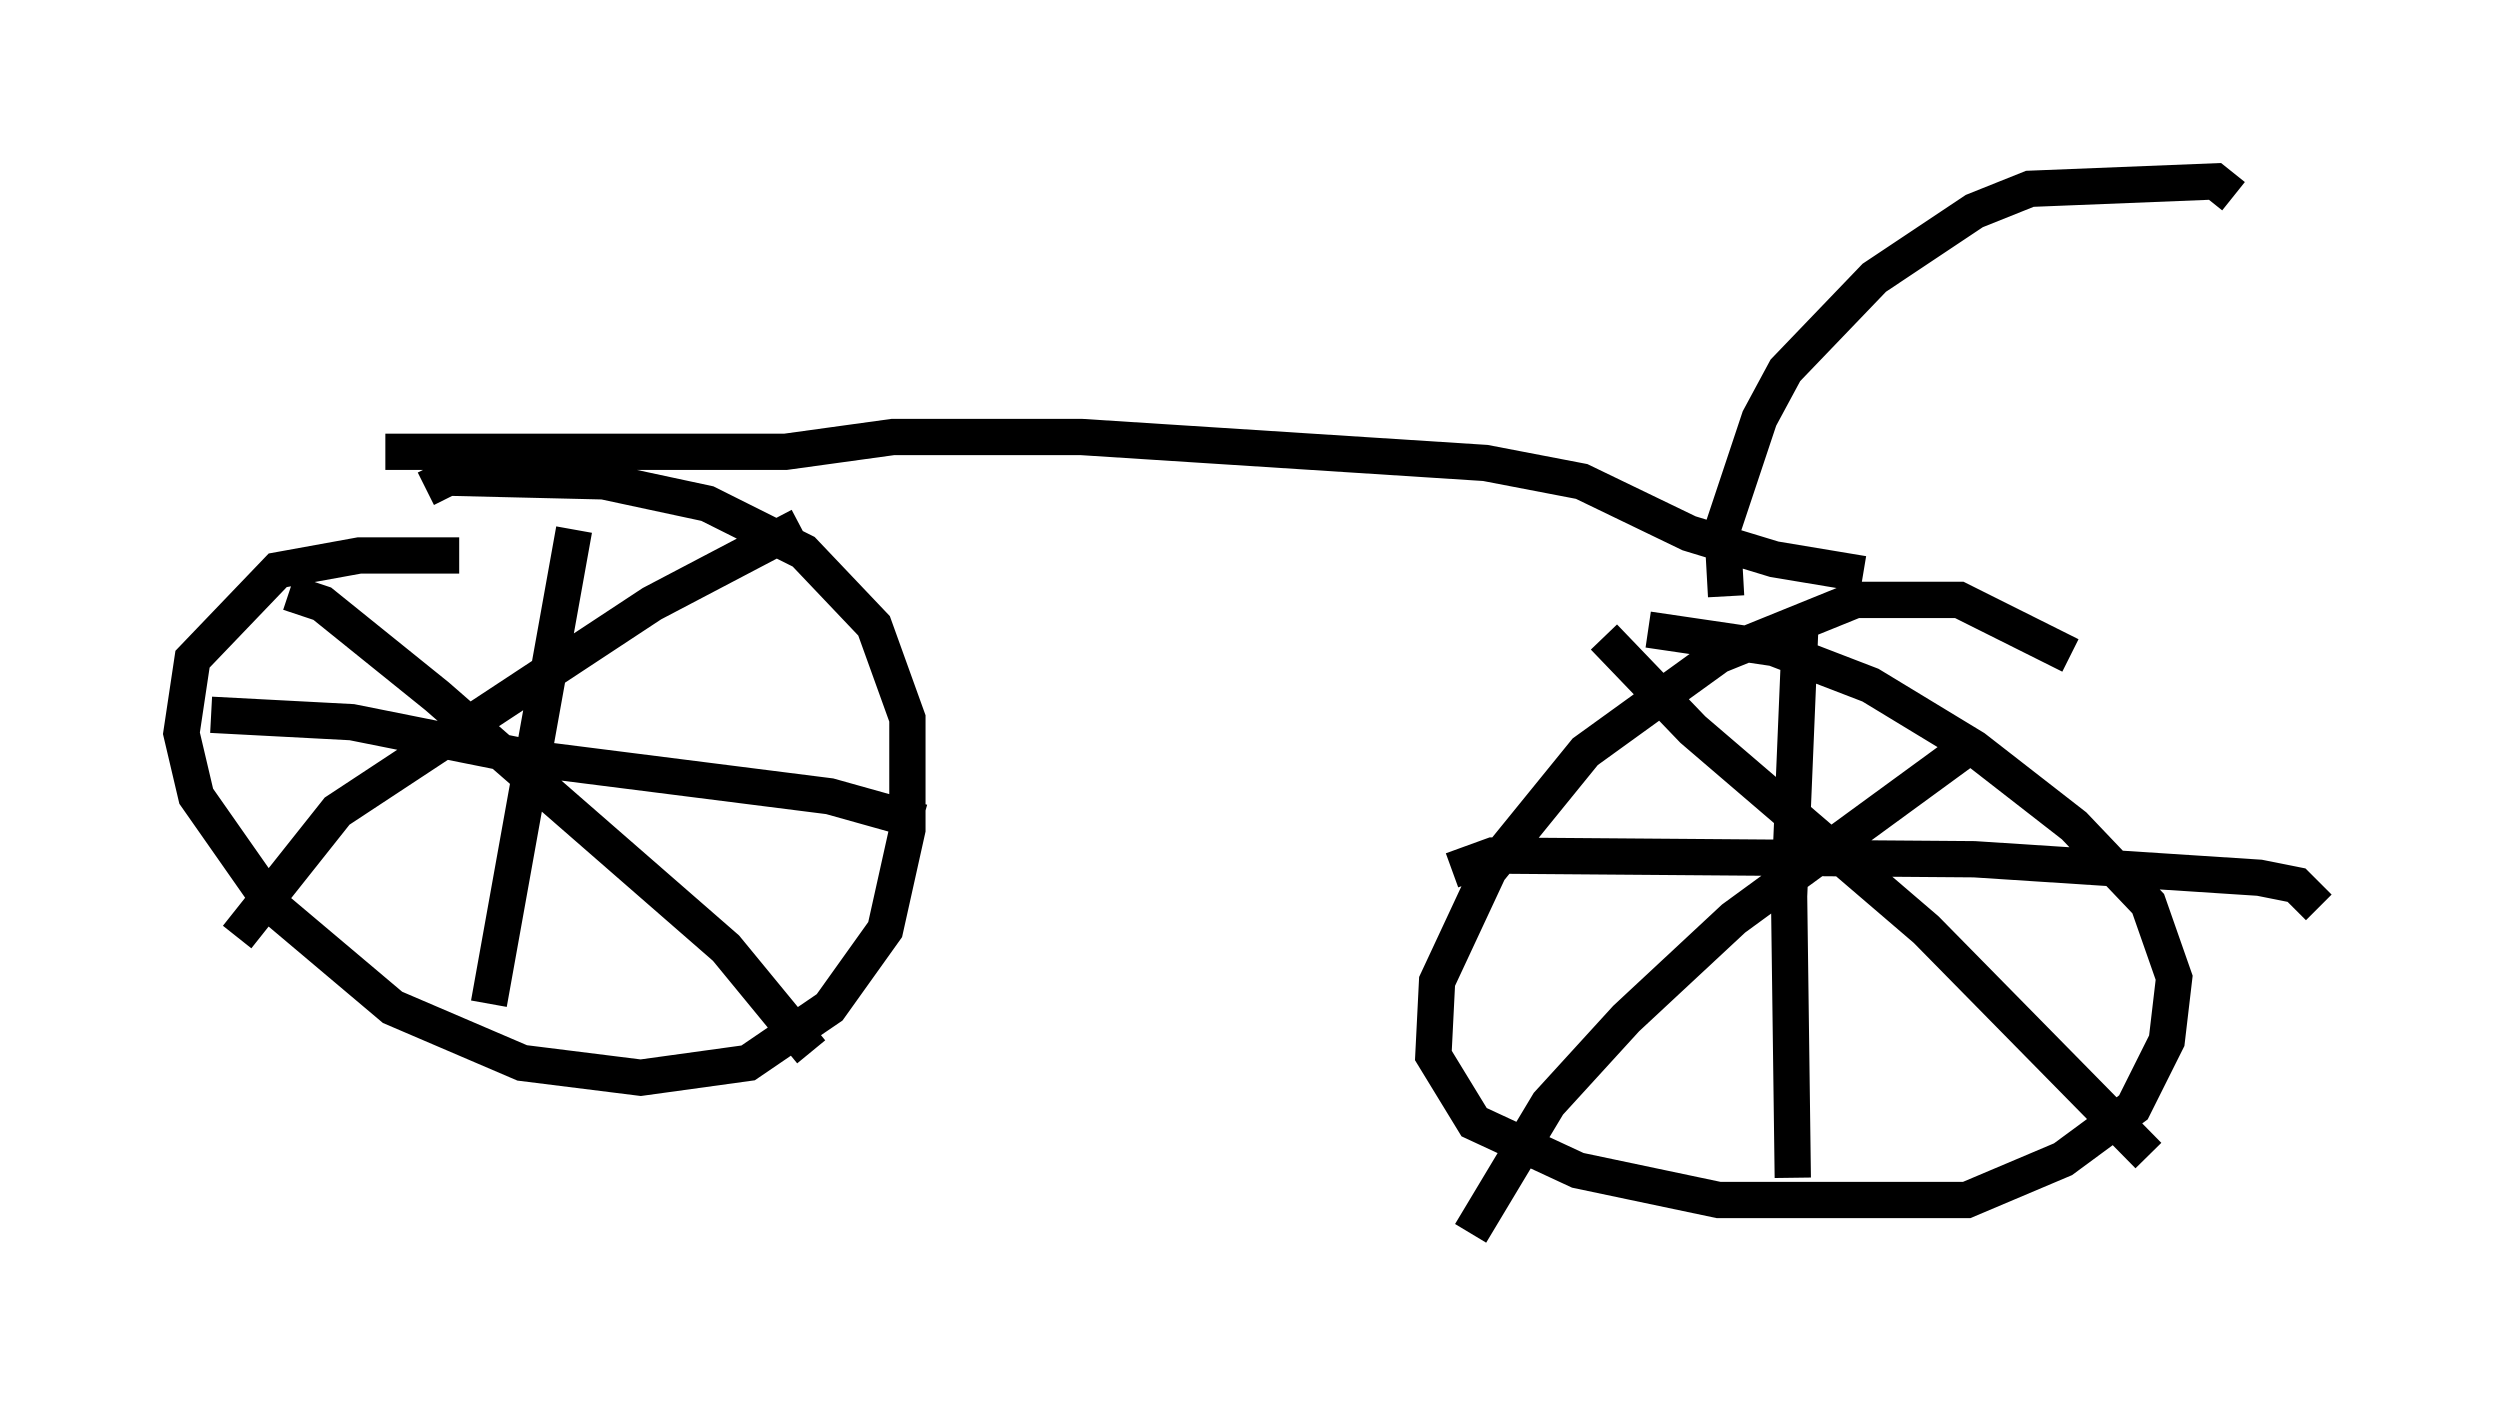 <?xml version="1.0" encoding="utf-8" ?>
<svg baseProfile="full" height="38.992" version="1.1" width="68.903" xmlns="http://www.w3.org/2000/svg" xmlns:ev="http://www.w3.org/2001/xml-events" xmlns:xlink="http://www.w3.org/1999/xlink"><defs /><rect fill="white" height="38.992" width="68.903" x="0" y="0" /><path d="M15.719, 16.127 m-3.063, -0.817 l-2.756, 0.0 -2.246, 0.408 l-2.348, 2.45 -0.306, 2.042 l0.408, 1.735 2.144, 3.063 l3.267, 2.756 3.573, 1.531 l3.267, 0.408 2.96, -0.408 l2.246, -1.531 1.531, -2.144 l0.613, -2.756 0.0, -3.063 l-0.919, -2.552 -1.94, -2.042 l-2.654, -1.327 -2.858, -0.613 l-4.288, -0.102 -0.613, 0.306 m45.326, 4.594 l-3.063, -1.531 -2.858, 0.0 l-3.777, 1.531 -3.675, 2.654 l-2.654, 3.267 -1.429, 3.063 l-0.102, 2.042 1.123, 1.838 l2.858, 1.327 3.879, 0.817 l6.84, 0.0 2.654, -1.123 l1.94, -1.429 0.919, -1.838 l0.204, -1.735 -0.715, -2.042 l-2.042, -2.144 -2.756, -2.144 l-2.858, -1.735 -2.654, -1.021 l-3.471, -0.51 m-29.604, -2.756 l-2.348, 13.067 m-7.656, -7.963 l3.879, 0.204 5.104, 1.021 l8.065, 1.021 2.552, 0.715 m-17.456, -6.329 l0.919, 0.306 3.165, 2.552 l7.963, 6.942 2.348, 2.858 m-0.306, -14.496 l-4.083, 2.144 -8.677, 5.717 l-2.756, 3.471 m43.08, -8.473 l-0.306, 7.35 0.102, 7.758 m-9.392, -8.473 l1.123, -0.408 13.271, 0.102 l7.861, 0.51 1.021, 0.204 l0.613, 0.613 m-19.702, -7.452 l2.45, 2.552 6.431, 5.513 l6.125, 6.227 m-5.002, -11.229 l-6.431, 4.696 -2.96, 2.756 l-2.144, 2.348 -2.144, 3.573 m-29.911, -21.54 l11.025, 0.0 2.96, -0.408 l5.206, 0.0 11.127, 0.715 l2.654, 0.51 2.96, 1.429 l2.348, 0.715 2.45, 0.408 m-3.777, 0.613 l-0.102, -1.838 1.021, -3.063 l0.715, -1.327 2.45, -2.552 l2.756, -1.838 1.531, -0.613 l5.104, -0.204 0.51, 0.408 " fill="none" stroke="black" stroke-width="1" /></svg>